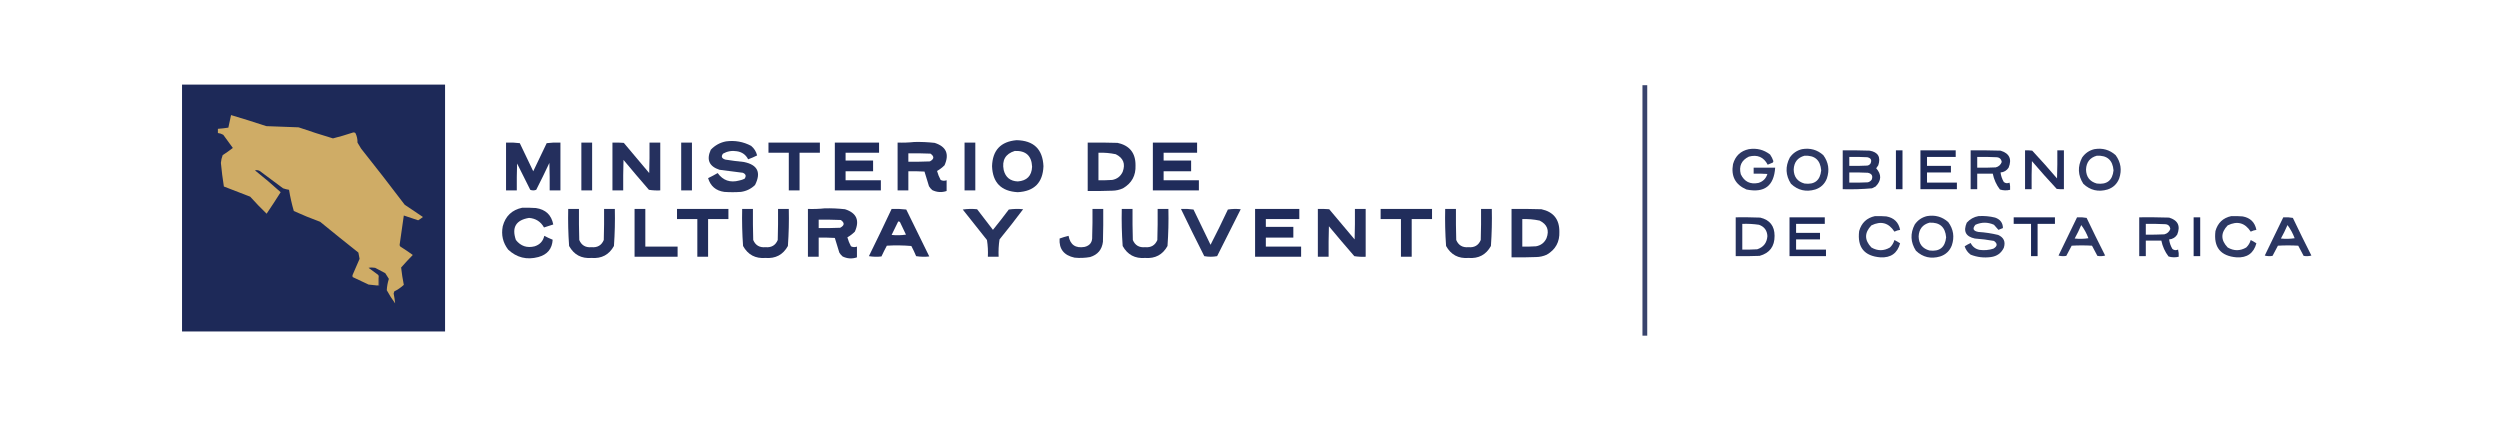 <?xml version="1.0" encoding="UTF-8"?>
<!DOCTYPE svg PUBLIC "-//W3C//DTD SVG 1.1//EN" "http://www.w3.org/Graphics/SVG/1.1/DTD/svg11.dtd">
<svg xmlns="http://www.w3.org/2000/svg" version="1.1" width="4182px" height="704px" style="shape-rendering:geometricPrecision; text-rendering:geometricPrecision; image-rendering:optimizeQuality; fill-rule:evenodd; clip-rule:evenodd" xmlns:xlink="http://www.w3.org/1999/xlink">
<g><path style="opacity:0.997" fill="#1d2958" d="M 304.5,141.5 C 451.167,141.5 597.833,141.5 744.5,141.5C 744.5,279.167 744.5,416.833 744.5,554.5C 597.833,554.5 451.167,554.5 304.5,554.5C 304.5,416.833 304.5,279.167 304.5,141.5 Z"/></g>
<g><path style="opacity:0.875" fill="#1d2958" d="M 2747.5,142.5 C 2750.17,142.5 2752.83,142.5 2755.5,142.5C 2755.5,282.167 2755.5,421.833 2755.5,561.5C 2752.83,561.5 2750.17,561.5 2747.5,561.5C 2747.5,421.833 2747.5,282.167 2747.5,142.5 Z"/></g>
<g><path style="opacity:1" fill="#cfac66" d="M 633.5,462.5 C 633.5,467.5 633.5,472.5 633.5,477.5C 632.5,477.5 631.5,477.5 630.5,477.5C 625.823,477.165 621.156,476.665 616.5,476C 607.591,471.962 598.758,467.795 590,463.5C 589.333,462.167 589.333,460.833 590,459.5C 593.833,450.667 597.667,441.833 601.5,433C 600.942,429.486 600.276,425.986 599.5,422.5C 578.022,405.523 556.689,388.356 535.5,371C 520.616,365.559 505.949,359.559 491.5,353C 488.121,341.354 485.454,329.52 483.5,317.5C 480.101,316.984 476.768,316.15 473.5,315C 460.5,305.333 447.5,295.667 434.5,286C 431.97,284.578 429.303,284.245 426.5,285C 441.245,296.702 455.578,308.869 469.5,321.5C 461.863,333.635 454.03,345.635 446,357.5C 436.47,348.304 427.303,338.804 418.5,329C 403.833,323.333 389.167,317.667 374.5,312C 372.409,298.937 370.742,285.77 369.5,272.5C 369.865,268.006 370.865,263.673 372.5,259.5C 378.38,255.733 384.046,251.733 389.5,247.5C 384.167,240.167 378.833,232.833 373.5,225.5C 370.696,223.899 367.696,222.899 364.5,222.5C 364.5,220.167 364.5,217.833 364.5,215.5C 370.405,215.079 376.239,214.412 382,213.5C 383.662,206.519 385.162,199.519 386.5,192.5C 406.24,198.357 425.906,204.524 445.5,211C 463.497,211.759 481.497,212.425 499.5,213C 518.535,219.567 537.701,225.734 557,231.5C 567.971,228.731 578.804,225.564 589.5,222C 591.259,221.202 592.926,221.369 594.5,222.5C 597.005,227.496 598.172,232.83 598,238.5C 600,241.833 602,245.167 604,248.5C 628.716,279.547 653.049,310.881 677,342.5C 687.08,349.457 697.247,356.291 707.5,363C 704.971,365.029 702.304,366.862 699.5,368.5C 691.5,365.833 683.5,363.167 675.5,360.5C 673.087,376.805 670.753,393.139 668.5,409.5C 668.529,411.029 669.196,412.196 670.5,413C 677.339,417.252 684.006,421.752 690.5,426.5C 683.816,433.35 677.316,440.35 671,447.5C 672.056,457.172 673.556,466.838 675.5,476.5C 670.763,480.882 665.43,484.548 659.5,487.5C 659.167,488.667 658.833,489.833 658.5,491C 659.607,496.52 660.44,502.02 661,507.5C 655.834,500.505 651.167,493.172 647,485.5C 647.321,479.058 648.488,472.724 650.5,466.5C 648.625,463.249 646.625,460.082 644.5,457C 638.833,454 633.167,451 627.5,448C 623.833,447.333 620.167,447.333 616.5,448C 621.5,451.667 626.5,455.333 631.5,459C 632.823,459.816 633.489,460.983 633.5,462.5 Z"/></g>
<g><path style="opacity:0.953" fill="#1d2958" d="M 1700.5,234.5 C 1729.23,235.065 1744.23,249.565 1745.5,278C 1744.49,305.51 1730.16,320.01 1702.5,321.5C 1674.81,319.981 1660.48,305.481 1659.5,278C 1660.35,251.321 1674.01,236.821 1700.5,234.5 Z M 1697.5,252.5 C 1716.05,251.754 1725.71,260.587 1726.5,279C 1725.79,294.21 1717.79,302.377 1702.5,303.5C 1689.9,302.963 1682.07,296.63 1679,284.5C 1675.73,268.003 1681.9,257.336 1697.5,252.5 Z"/></g>
<g><path style="opacity:0.949" fill="#1d2958" d="M 1214.5,236.5 C 1229.38,234.527 1243.38,237.027 1256.5,244C 1261.63,248.267 1264.96,253.6 1266.5,260C 1261.66,262.45 1256.66,264.617 1251.5,266.5C 1247.58,258.766 1241.25,254.266 1232.5,253C 1224.36,251.65 1216.69,252.983 1209.5,257C 1205.86,261.783 1207.2,265.116 1213.5,267C 1223.79,268.633 1234.13,269.966 1244.5,271C 1267.43,275.703 1273.6,288.537 1263,309.5C 1256.45,315.859 1248.61,319.692 1239.5,321C 1230.17,321.667 1220.83,321.667 1211.5,321C 1197.54,319.028 1188.54,311.361 1184.5,298C 1189.96,295.368 1195.29,292.535 1200.5,289.5C 1209.44,301.871 1221.44,306.038 1236.5,302C 1239.64,301.399 1242.64,300.399 1245.5,299C 1248.69,294.423 1247.69,291.09 1242.5,289C 1229.51,287.286 1216.51,285.62 1203.5,284C 1186.26,278.311 1181.43,267.144 1189,250.5C 1196.06,243.055 1204.56,238.388 1214.5,236.5 Z"/></g>
<g><path style="opacity:0.96" fill="#1d2958" d="M 1529.5,237.5 C 1540.87,237.241 1552.2,237.741 1563.5,239C 1582.91,245.187 1588.41,257.687 1580,276.5C 1576.15,280.312 1571.99,283.479 1567.5,286C 1568.93,291.29 1570.93,296.29 1573.5,301C 1576.75,302.644 1580.08,302.811 1583.5,301.5C 1583.5,307.5 1583.5,313.5 1583.5,319.5C 1575.29,322.282 1567.29,321.782 1559.5,318C 1557.29,316.127 1555.46,313.96 1554,311.5C 1551.42,303.328 1548.92,295.161 1546.5,287C 1537.51,286.5 1528.51,286.334 1519.5,286.5C 1519.5,297.167 1519.5,307.833 1519.5,318.5C 1513.5,318.5 1507.5,318.5 1501.5,318.5C 1501.5,291.833 1501.5,265.167 1501.5,238.5C 1511.01,238.827 1520.35,238.494 1529.5,237.5 Z M 1519.5,256.5 C 1531.84,256.333 1544.17,256.5 1556.5,257C 1563.17,261.706 1562.84,266.039 1555.5,270C 1543.5,270.5 1531.5,270.667 1519.5,270.5C 1519.5,265.833 1519.5,261.167 1519.5,256.5 Z"/></g>
<g><path style="opacity:0.965" fill="#1d2958" d="M 846.5,238.5 C 854.196,238.169 861.862,238.503 869.5,239.5C 877,255.167 884.5,270.833 892,286.5C 899.5,270.833 907,255.167 914.5,239.5C 922.138,238.503 929.804,238.169 937.5,238.5C 937.5,265.167 937.5,291.833 937.5,318.5C 931.5,318.5 925.5,318.5 919.5,318.5C 919.667,303.163 919.5,287.83 919,272.5C 911.939,287.623 904.605,302.623 897,317.5C 893.667,318.833 890.333,318.833 887,317.5C 879.667,302.833 872.333,288.167 865,273.5C 864.5,288.496 864.333,303.496 864.5,318.5C 858.5,318.5 852.5,318.5 846.5,318.5C 846.5,291.833 846.5,265.167 846.5,238.5 Z"/></g>
<g><path style="opacity:0.958" fill="#1d2958" d="M 972.5,238.5 C 978.5,238.5 984.5,238.5 990.5,238.5C 990.5,265.167 990.5,291.833 990.5,318.5C 984.5,318.5 978.5,318.5 972.5,318.5C 972.5,291.833 972.5,265.167 972.5,238.5 Z"/></g>
<g><path style="opacity:0.964" fill="#1d2958" d="M 1024.5,238.5 C 1030.84,238.334 1037.18,238.5 1043.5,239C 1057.67,255.833 1071.83,272.667 1086,289.5C 1086.5,272.503 1086.67,255.503 1086.5,238.5C 1092.5,238.5 1098.5,238.5 1104.5,238.5C 1104.5,265.167 1104.5,291.833 1104.5,318.5C 1098.13,318.83 1091.8,318.496 1085.5,317.5C 1071.15,300.98 1056.98,284.314 1043,267.5C 1042.5,284.497 1042.33,301.497 1042.5,318.5C 1036.5,318.5 1030.5,318.5 1024.5,318.5C 1024.5,291.833 1024.5,265.167 1024.5,238.5 Z"/></g>
<g><path style="opacity:0.958" fill="#1d2958" d="M 1139.5,238.5 C 1145.5,238.5 1151.5,238.5 1157.5,238.5C 1157.5,265.167 1157.5,291.833 1157.5,318.5C 1151.5,318.5 1145.5,318.5 1139.5,318.5C 1139.5,291.833 1139.5,265.167 1139.5,238.5 Z"/></g>
<g><path style="opacity:0.977" fill="#1d2958" d="M 1285.5,238.5 C 1314.17,238.5 1342.83,238.5 1371.5,238.5C 1371.5,244.167 1371.5,249.833 1371.5,255.5C 1360.17,255.5 1348.83,255.5 1337.5,255.5C 1337.5,276.5 1337.5,297.5 1337.5,318.5C 1331.5,318.5 1325.5,318.5 1319.5,318.5C 1319.5,297.5 1319.5,276.5 1319.5,255.5C 1308.17,255.5 1296.83,255.5 1285.5,255.5C 1285.5,249.833 1285.5,244.167 1285.5,238.5 Z"/></g>
<g><path style="opacity:0.987" fill="#1d2958" d="M 1396.5,238.5 C 1421.17,238.5 1445.83,238.5 1470.5,238.5C 1470.5,244.167 1470.5,249.833 1470.5,255.5C 1451.83,255.5 1433.17,255.5 1414.5,255.5C 1414.5,259.833 1414.5,264.167 1414.5,268.5C 1429.83,268.5 1445.17,268.5 1460.5,268.5C 1460.5,274.5 1460.5,280.5 1460.5,286.5C 1445.17,286.5 1429.83,286.5 1414.5,286.5C 1414.5,291.5 1414.5,296.5 1414.5,301.5C 1434.17,301.5 1453.83,301.5 1473.5,301.5C 1473.5,307.167 1473.5,312.833 1473.5,318.5C 1447.83,318.5 1422.17,318.5 1396.5,318.5C 1396.5,291.833 1396.5,265.167 1396.5,238.5 Z"/></g>
<g><path style="opacity:0.958" fill="#1d2958" d="M 1613.5,238.5 C 1619.5,238.5 1625.5,238.5 1631.5,238.5C 1631.5,265.167 1631.5,291.833 1631.5,318.5C 1625.5,318.5 1619.5,318.5 1613.5,318.5C 1613.5,291.833 1613.5,265.167 1613.5,238.5 Z"/></g>
<g><path style="opacity:0.96" fill="#1d2958" d="M 1819.5,238.5 C 1836.17,238.333 1852.84,238.5 1869.5,239C 1889.62,243.398 1899.62,255.898 1899.5,276.5C 1900.2,293.606 1893.2,306.44 1878.5,315C 1872.79,317.594 1866.79,318.927 1860.5,319C 1846.84,319.5 1833.17,319.667 1819.5,319.5C 1819.5,292.5 1819.5,265.5 1819.5,238.5 Z M 1837.5,255.5 C 1847.29,255.144 1856.96,255.977 1866.5,258C 1879.16,264.312 1883,274.145 1878,287.5C 1874.5,295.003 1868.66,299.503 1860.5,301C 1852.84,301.5 1845.17,301.666 1837.5,301.5C 1837.5,286.167 1837.5,270.833 1837.5,255.5 Z"/></g>
<g><path style="opacity:0.987" fill="#1d2958" d="M 1928.5,238.5 C 1953.17,238.5 1977.83,238.5 2002.5,238.5C 2002.5,244.167 2002.5,249.833 2002.5,255.5C 1983.83,255.5 1965.17,255.5 1946.5,255.5C 1946.5,259.833 1946.5,264.167 1946.5,268.5C 1961.83,268.5 1977.17,268.5 1992.5,268.5C 1992.5,274.5 1992.5,280.5 1992.5,286.5C 1977.17,286.5 1961.83,286.5 1946.5,286.5C 1946.5,291.5 1946.5,296.5 1946.5,301.5C 1966.17,301.5 1985.83,301.5 2005.5,301.5C 2005.5,307.167 2005.5,312.833 2005.5,318.5C 1979.83,318.5 1954.17,318.5 1928.5,318.5C 1928.5,291.833 1928.5,265.167 1928.5,238.5 Z"/></g>
<g><path style="opacity:0.929" fill="#1d2958" d="M 2925.5,249.5 C 2938.75,247.437 2950.58,250.437 2961,258.5C 2963.36,261.893 2965.2,265.56 2966.5,269.5C 2966.39,270.442 2966.06,271.275 2965.5,272C 2962.59,273.037 2959.76,274.204 2957,275.5C 2950.27,262.689 2939.77,258.189 2925.5,262C 2913.03,268.12 2908.53,277.953 2912,291.5C 2917.94,303.939 2927.77,308.772 2941.5,306C 2949.17,303.667 2954.17,298.667 2956.5,291C 2948.84,290.5 2941.17,290.334 2933.5,290.5C 2933.5,287.167 2933.5,283.833 2933.5,280.5C 2945.5,280.5 2957.5,280.5 2969.5,280.5C 2967.52,310.966 2951.52,323.133 2921.5,317C 2902.87,308.918 2895.37,294.751 2899,274.5C 2902.89,260.771 2911.73,252.438 2925.5,249.5 Z"/></g>
<g><path style="opacity:0.922" fill="#1d2958" d="M 3014.5,249.5 C 3028.07,247.179 3039.9,250.513 3050,259.5C 3058.75,271.384 3060.75,284.384 3056,298.5C 3052.41,307.759 3045.91,313.925 3036.5,317C 3021.04,321.543 3007.54,318.376 2996,307.5C 2986.81,293.256 2986.15,278.59 2994,263.5C 2999.12,256.199 3005.95,251.533 3014.5,249.5 Z M 3018.5,260.5 C 3035.75,259.583 3045.08,267.75 3046.5,285C 3044.74,301.889 3035.4,309.223 3018.5,307C 3006.73,303.717 3000.73,295.884 3000.5,283.5C 3001.05,271.333 3007.05,263.667 3018.5,260.5 Z"/></g>
<g><path style="opacity:0.922" fill="#1d2958" d="M 3503.5,249.5 C 3517.07,247.179 3528.9,250.513 3539,259.5C 3547.75,271.384 3549.75,284.384 3545,298.5C 3541.41,307.759 3534.91,313.925 3525.5,317C 3510.04,321.543 3496.54,318.376 3485,307.5C 3475.81,293.256 3475.15,278.59 3483,263.5C 3488.12,256.199 3494.95,251.533 3503.5,249.5 Z M 3507.5,260.5 C 3524.75,259.583 3534.08,267.75 3535.5,285C 3533.74,301.889 3524.4,309.223 3507.5,307C 3495.73,303.717 3489.73,295.884 3489.5,283.5C 3490.05,271.333 3496.05,263.667 3507.5,260.5 Z"/></g>
<g><path style="opacity:0.96" fill="#1d2958" d="M 3082.5,251.5 C 3097.5,251.333 3112.5,251.5 3127.5,252C 3141.67,254.493 3146.5,262.66 3142,276.5C 3140.83,278.167 3139.67,279.833 3138.5,281.5C 3147.71,291.88 3147.38,302.047 3137.5,312C 3135.5,313 3133.5,314 3131.5,315C 3115.22,316.44 3098.89,316.94 3082.5,316.5C 3082.5,294.833 3082.5,273.167 3082.5,251.5 Z M 3093.5,262.5 C 3103.51,262.334 3113.51,262.5 3123.5,263C 3129.72,264.282 3131.56,267.782 3129,273.5C 3127.68,275.487 3125.85,276.654 3123.5,277C 3113.51,277.5 3103.51,277.666 3093.5,277.5C 3093.5,272.5 3093.5,267.5 3093.5,262.5 Z M 3093.5,288.5 C 3103.84,288.334 3114.17,288.5 3124.5,289C 3131.18,290.426 3133.35,294.259 3131,300.5C 3129.36,302.81 3127.2,304.31 3124.5,305C 3114.17,305.5 3103.84,305.666 3093.5,305.5C 3093.5,299.833 3093.5,294.167 3093.5,288.5 Z"/></g>
<g><path style="opacity:1" fill="#1d2958" d="M 3171.5,251.5 C 3175.17,251.5 3178.83,251.5 3182.5,251.5C 3182.5,273.167 3182.5,294.833 3182.5,316.5C 3178.83,316.5 3175.17,316.5 3171.5,316.5C 3171.5,294.833 3171.5,273.167 3171.5,251.5 Z"/></g>
<g><path style="opacity:0.99" fill="#1d2958" d="M 3212.5,251.5 C 3232.17,251.5 3251.83,251.5 3271.5,251.5C 3271.5,255.167 3271.5,258.833 3271.5,262.5C 3255.5,262.5 3239.5,262.5 3223.5,262.5C 3223.5,267.5 3223.5,272.5 3223.5,277.5C 3236.83,277.5 3250.17,277.5 3263.5,277.5C 3263.5,281.167 3263.5,284.833 3263.5,288.5C 3250.17,288.5 3236.83,288.5 3223.5,288.5C 3223.5,294.167 3223.5,299.833 3223.5,305.5C 3240.17,305.5 3256.83,305.5 3273.5,305.5C 3273.5,309.167 3273.5,312.833 3273.5,316.5C 3253.17,316.5 3232.83,316.5 3212.5,316.5C 3212.5,294.833 3212.5,273.167 3212.5,251.5 Z"/></g>
<g><path style="opacity:0.961" fill="#1d2958" d="M 3296.5,251.5 C 3313.17,251.333 3329.84,251.5 3346.5,252C 3361.35,256.547 3365.85,266.047 3360,280.5C 3356.75,285.371 3352.25,288.037 3346.5,288.5C 3347.23,294.198 3349.07,299.531 3352,304.5C 3354.9,306.745 3358.06,307.078 3361.5,305.5C 3362.49,309.445 3362.82,313.445 3362.5,317.5C 3356.75,318.891 3351.08,318.724 3345.5,317C 3339.48,309.099 3335.48,300.265 3333.5,290.5C 3324.83,290.5 3316.17,290.5 3307.5,290.5C 3307.5,299.167 3307.5,307.833 3307.5,316.5C 3303.83,316.5 3300.17,316.5 3296.5,316.5C 3296.5,294.833 3296.5,273.167 3296.5,251.5 Z M 3307.5,262.5 C 3318.17,262.333 3328.84,262.5 3339.5,263C 3344.69,263.192 3347.69,265.859 3348.5,271C 3346.75,275.749 3343.42,278.749 3338.5,280C 3328.17,280.5 3317.84,280.666 3307.5,280.5C 3307.5,274.5 3307.5,268.5 3307.5,262.5 Z"/></g>
<g><path style="opacity:0.969" fill="#1d2958" d="M 3387.5,251.5 C 3391.51,251.334 3395.51,251.501 3399.5,252C 3413.7,267.202 3427.54,282.702 3441,298.5C 3441.5,282.837 3441.67,267.17 3441.5,251.5C 3445.17,251.5 3448.83,251.5 3452.5,251.5C 3452.5,273.167 3452.5,294.833 3452.5,316.5C 3448.49,316.666 3444.49,316.499 3440.5,316C 3426.3,300.798 3412.46,285.298 3399,269.5C 3398.5,285.163 3398.33,300.83 3398.5,316.5C 3394.83,316.5 3391.17,316.5 3387.5,316.5C 3387.5,294.833 3387.5,273.167 3387.5,251.5 Z"/></g>
<g><path style="opacity:0.95" fill="#1d2958" d="M 873.5,347.5 C 881.174,347.334 888.841,347.5 896.5,348C 912.764,350.426 922.43,359.593 925.5,375.5C 920.313,377.005 915.147,378.672 910,380.5C 904.564,370.746 896.231,365.413 885,364.5C 863.041,368.079 855.708,380.412 863,401.5C 871.144,411.77 881.644,415.27 894.5,412C 903.14,409.193 908.473,403.36 910.5,394.5C 915.047,396.94 919.713,399.107 924.5,401C 923.64,416.223 915.64,425.89 900.5,430C 881.205,435.134 864.372,430.968 850,417.5C 841.189,405.92 838.189,392.92 841,378.5C 845.526,361.473 856.359,351.139 873.5,347.5 Z"/></g>
<g><path style="opacity:0.96" fill="#1d2958" d="M 1379.5,348.5 C 1390.87,348.241 1402.2,348.741 1413.5,350C 1432.91,356.187 1438.41,368.687 1430,387.5C 1426.15,391.312 1421.99,394.479 1417.5,397C 1418.93,402.29 1420.93,407.29 1423.5,412C 1426.75,413.644 1430.08,413.811 1433.5,412.5C 1433.5,418.5 1433.5,424.5 1433.5,430.5C 1425.29,433.282 1417.29,432.782 1409.5,429C 1407.29,427.127 1405.46,424.96 1404,422.5C 1401.42,414.328 1398.92,406.161 1396.5,398C 1387.51,397.5 1378.51,397.334 1369.5,397.5C 1369.5,408.167 1369.5,418.833 1369.5,429.5C 1363.5,429.5 1357.5,429.5 1351.5,429.5C 1351.5,402.833 1351.5,376.167 1351.5,349.5C 1361.01,349.827 1370.35,349.494 1379.5,348.5 Z M 1369.5,367.5 C 1381.84,367.333 1394.17,367.5 1406.5,368C 1413.17,372.706 1412.84,377.039 1405.5,381C 1393.5,381.5 1381.5,381.667 1369.5,381.5C 1369.5,376.833 1369.5,372.167 1369.5,367.5 Z"/></g>
<g><path style="opacity:0.958" fill="#1d2958" d="M 950.5,349.5 C 956.5,349.5 962.5,349.5 968.5,349.5C 968.333,366.837 968.5,384.17 969,401.5C 972.751,410.394 979.584,414.394 989.5,413.5C 999.416,414.394 1006.25,410.394 1010,401.5C 1010.5,384.17 1010.67,366.837 1010.5,349.5C 1016.5,349.5 1022.5,349.5 1028.5,349.5C 1028.97,370.234 1028.47,390.9 1027,411.5C 1018.9,426.136 1006.4,432.803 989.5,431.5C 972.598,432.803 960.098,426.136 952,411.5C 950.535,390.9 950.035,370.234 950.5,349.5 Z"/></g>
<g><path style="opacity:0.976" fill="#1d2958" d="M 1061.5,349.5 C 1067.5,349.5 1073.5,349.5 1079.5,349.5C 1079.5,370.5 1079.5,391.5 1079.5,412.5C 1097.5,412.5 1115.5,412.5 1133.5,412.5C 1133.5,418.167 1133.5,423.833 1133.5,429.5C 1109.5,429.5 1085.5,429.5 1061.5,429.5C 1061.5,402.833 1061.5,376.167 1061.5,349.5 Z"/></g>
<g><path style="opacity:0.977" fill="#1d2958" d="M 1132.5,349.5 C 1161.17,349.5 1189.83,349.5 1218.5,349.5C 1218.5,355.167 1218.5,360.833 1218.5,366.5C 1207.17,366.5 1195.83,366.5 1184.5,366.5C 1184.5,387.5 1184.5,408.5 1184.5,429.5C 1178.5,429.5 1172.5,429.5 1166.5,429.5C 1166.5,408.5 1166.5,387.5 1166.5,366.5C 1155.17,366.5 1143.83,366.5 1132.5,366.5C 1132.5,360.833 1132.5,355.167 1132.5,349.5 Z"/></g>
<g><path style="opacity:0.958" fill="#1d2958" d="M 1241.5,349.5 C 1247.5,349.5 1253.5,349.5 1259.5,349.5C 1259.33,366.837 1259.5,384.17 1260,401.5C 1263.75,410.394 1270.58,414.394 1280.5,413.5C 1290.42,414.394 1297.25,410.394 1301,401.5C 1301.5,384.17 1301.67,366.837 1301.5,349.5C 1307.5,349.5 1313.5,349.5 1319.5,349.5C 1319.97,370.234 1319.47,390.9 1318,411.5C 1309.9,426.136 1297.4,432.803 1280.5,431.5C 1263.6,432.803 1251.1,426.136 1243,411.5C 1241.53,390.9 1241.03,370.234 1241.5,349.5 Z"/></g>
<g><path style="opacity:0.964" fill="#1d2958" d="M 1491.5,349.5 C 1499.75,349.184 1507.92,349.518 1516,350.5C 1528.71,376.744 1541.54,402.91 1554.5,429C 1547.14,429.831 1539.81,429.665 1532.5,428.5C 1530.11,422.713 1527.44,417.046 1524.5,411.5C 1510.85,410.334 1497.18,410.167 1483.5,411C 1480.31,416.912 1477.31,422.912 1474.5,429C 1467.48,429.831 1460.48,429.664 1453.5,428.5C 1466.46,402.256 1479.12,375.922 1491.5,349.5 Z M 1502.5,370.5 C 1503.68,370.281 1504.68,370.614 1505.5,371.5C 1508.83,378.5 1512.17,385.5 1515.5,392.5C 1507.52,393.665 1499.52,393.832 1491.5,393C 1495.07,385.444 1498.74,377.944 1502.5,370.5 Z"/></g>
<g><path style="opacity:0.95" fill="#1d2958" d="M 1610.5,350.5 C 1618.32,349.344 1626.32,349.177 1634.5,350C 1643.33,361.5 1652.17,373 1661,384.5C 1670.07,373.348 1678.91,362.014 1687.5,350.5C 1695.48,349.335 1703.48,349.168 1711.5,350C 1698.7,367.105 1685.53,383.939 1672,400.5C 1670.55,410.061 1670.05,419.727 1670.5,429.5C 1664.5,429.5 1658.5,429.5 1652.5,429.5C 1652.95,420.06 1652.45,410.726 1651,401.5C 1637.48,384.431 1623.98,367.431 1610.5,350.5 Z"/></g>
<g><path style="opacity:0.952" fill="#1d2958" d="M 1827.5,349.5 C 1833.5,349.5 1839.5,349.5 1845.5,349.5C 1845.67,367.836 1845.5,386.17 1845,404.5C 1843.34,417.662 1836.17,426.162 1823.5,430C 1814.9,431.542 1806.23,431.876 1797.5,431C 1779.64,427.122 1771.31,416.455 1772.5,399C 1777.43,397.19 1782.43,395.69 1787.5,394.5C 1790.23,409.546 1799.23,415.713 1814.5,413C 1823.42,410.7 1827.58,404.866 1827,395.5C 1827.5,380.17 1827.67,364.837 1827.5,349.5 Z"/></g>
<g><path style="opacity:0.958" fill="#1d2958" d="M 1876.5,349.5 C 1882.5,349.5 1888.5,349.5 1894.5,349.5C 1894.33,366.837 1894.5,384.17 1895,401.5C 1898.75,410.394 1905.58,414.394 1915.5,413.5C 1925.42,414.394 1932.25,410.394 1936,401.5C 1936.5,384.17 1936.67,366.837 1936.5,349.5C 1942.5,349.5 1948.5,349.5 1954.5,349.5C 1954.97,370.234 1954.47,390.9 1953,411.5C 1944.9,426.136 1932.4,432.803 1915.5,431.5C 1898.6,432.803 1886.1,426.136 1878,411.5C 1876.53,390.9 1876.03,370.234 1876.5,349.5 Z"/></g>
<g><path style="opacity:0.952" fill="#1d2958" d="M 1975.5,349.5 C 1982.53,349.17 1989.53,349.503 1996.5,350.5C 2006,370.167 2015.5,389.833 2025,409.5C 2035.04,390.042 2044.71,370.376 2054,350.5C 2061.09,349.354 2068.25,349.188 2075.5,350C 2062.21,376.089 2049.04,402.256 2036,428.5C 2028.89,429.812 2021.72,429.812 2014.5,428.5C 2001.22,402.268 1988.22,375.935 1975.5,349.5 Z"/></g>
<g><path style="opacity:0.987" fill="#1d2958" d="M 2099.5,349.5 C 2124.17,349.5 2148.83,349.5 2173.5,349.5C 2173.5,355.167 2173.5,360.833 2173.5,366.5C 2154.83,366.5 2136.17,366.5 2117.5,366.5C 2117.5,370.833 2117.5,375.167 2117.5,379.5C 2132.83,379.5 2148.17,379.5 2163.5,379.5C 2163.5,385.5 2163.5,391.5 2163.5,397.5C 2148.17,397.5 2132.83,397.5 2117.5,397.5C 2117.5,402.5 2117.5,407.5 2117.5,412.5C 2137.17,412.5 2156.83,412.5 2176.5,412.5C 2176.5,418.167 2176.5,423.833 2176.5,429.5C 2150.83,429.5 2125.17,429.5 2099.5,429.5C 2099.5,402.833 2099.5,376.167 2099.5,349.5 Z"/></g>
<g><path style="opacity:0.964" fill="#1d2958" d="M 2204.5,349.5 C 2210.84,349.334 2217.18,349.5 2223.5,350C 2237.67,366.833 2251.83,383.667 2266,400.5C 2266.5,383.503 2266.67,366.503 2266.5,349.5C 2272.5,349.5 2278.5,349.5 2284.5,349.5C 2284.5,376.167 2284.5,402.833 2284.5,429.5C 2278.13,429.83 2271.8,429.496 2265.5,428.5C 2251.15,411.98 2236.98,395.314 2223,378.5C 2222.5,395.497 2222.33,412.497 2222.5,429.5C 2216.5,429.5 2210.5,429.5 2204.5,429.5C 2204.5,402.833 2204.5,376.167 2204.5,349.5 Z"/></g>
<g><path style="opacity:0.977" fill="#1d2958" d="M 2309.5,349.5 C 2338.17,349.5 2366.83,349.5 2395.5,349.5C 2395.5,355.167 2395.5,360.833 2395.5,366.5C 2384.17,366.5 2372.83,366.5 2361.5,366.5C 2361.5,387.5 2361.5,408.5 2361.5,429.5C 2355.5,429.5 2349.5,429.5 2343.5,429.5C 2343.5,408.5 2343.5,387.5 2343.5,366.5C 2332.17,366.5 2320.83,366.5 2309.5,366.5C 2309.5,360.833 2309.5,355.167 2309.5,349.5 Z"/></g>
<g><path style="opacity:0.958" fill="#1d2958" d="M 2417.5,349.5 C 2423.5,349.5 2429.5,349.5 2435.5,349.5C 2435.33,366.837 2435.5,384.17 2436,401.5C 2439.75,410.394 2446.58,414.394 2456.5,413.5C 2466.42,414.394 2473.25,410.394 2477,401.5C 2477.5,384.17 2477.67,366.837 2477.5,349.5C 2483.5,349.5 2489.5,349.5 2495.5,349.5C 2495.97,370.234 2495.47,390.9 2494,411.5C 2485.9,426.136 2473.4,432.803 2456.5,431.5C 2439.6,432.803 2427.1,426.136 2419,411.5C 2417.53,390.9 2417.03,370.234 2417.5,349.5 Z"/></g>
<g><path style="opacity:0.96" fill="#1d2958" d="M 2528.5,349.5 C 2545.17,349.333 2561.84,349.5 2578.5,350C 2598.62,354.398 2608.62,366.898 2608.5,387.5C 2609.2,404.606 2602.2,417.44 2587.5,426C 2581.79,428.594 2575.79,429.927 2569.5,430C 2555.84,430.5 2542.17,430.667 2528.5,430.5C 2528.5,403.5 2528.5,376.5 2528.5,349.5 Z M 2546.5,366.5 C 2556.29,366.144 2565.96,366.977 2575.5,369C 2588.16,375.312 2592,385.145 2587,398.5C 2583.5,406.003 2577.66,410.503 2569.5,412C 2561.84,412.5 2554.17,412.666 2546.5,412.5C 2546.5,397.167 2546.5,381.833 2546.5,366.5 Z"/></g>
<g><path style="opacity:0.923" fill="#1d2958" d="M 3136.5,361.5 C 3142.84,361.334 3149.18,361.5 3155.5,362C 3168.31,364.313 3175.98,371.813 3178.5,384.5C 3175.19,384.993 3172.02,385.993 3169,387.5C 3159.42,372.642 3146.58,369.142 3130.5,377C 3118.62,389.297 3118.62,401.63 3130.5,414C 3140.87,419.995 3151.2,419.995 3161.5,414C 3165.16,410.503 3167.66,406.336 3169,401.5C 3172.35,403.157 3175.51,404.99 3178.5,407C 3173.96,423.623 3162.96,431.457 3145.5,430.5C 3118.49,428.302 3106.65,413.635 3110,386.5C 3113.87,372.798 3122.7,364.465 3136.5,361.5 Z"/></g>
<g><path style="opacity:0.922" fill="#1d2958" d="M 3223.5,361.5 C 3237.07,359.179 3248.9,362.513 3259,371.5C 3267.75,383.384 3269.75,396.384 3265,410.5C 3261.41,419.759 3254.91,425.925 3245.5,429C 3230.04,433.543 3216.54,430.376 3205,419.5C 3195.81,405.256 3195.15,390.59 3203,375.5C 3208.12,368.199 3214.95,363.533 3223.5,361.5 Z M 3227.5,372.5 C 3244.75,371.583 3254.08,379.75 3255.5,397C 3253.74,413.889 3244.4,421.223 3227.5,419C 3215.73,415.717 3209.73,407.884 3209.5,395.5C 3210.05,383.333 3216.05,375.667 3227.5,372.5 Z"/></g>
<g><path style="opacity:0.924" fill="#1d2958" d="M 3309.5,361.5 C 3318.99,360.895 3328.33,361.729 3337.5,364C 3346.07,367.023 3350.4,372.857 3350.5,381.5C 3347.96,382.402 3345.46,383.402 3343,384.5C 3340.64,381.673 3338.14,378.839 3335.5,376C 3325.15,371.373 3314.82,371.373 3304.5,376C 3299.04,382.442 3300.7,386.442 3309.5,388C 3320.66,388.711 3331.66,390.377 3342.5,393C 3352.02,397.225 3355.19,404.392 3352,414.5C 3347.68,423.472 3340.51,428.638 3330.5,430C 3318.77,431.622 3307.43,430.288 3296.5,426C 3291.65,422.473 3288.32,417.807 3286.5,412C 3289.67,409.913 3293.01,408.079 3296.5,406.5C 3299.62,412.787 3304.62,416.62 3311.5,418C 3319.33,419.032 3327,418.365 3334.5,416C 3341.47,411.873 3341.8,407.539 3335.5,403C 3324.92,401.101 3314.26,399.767 3303.5,399C 3288.28,395.727 3283.78,386.894 3290,372.5C 3295.33,366.591 3301.83,362.925 3309.5,361.5 Z"/></g>
<g><path style="opacity:0.923" fill="#1d2958" d="M 3732.5,361.5 C 3738.84,361.334 3745.18,361.5 3751.5,362C 3764.31,364.313 3771.98,371.813 3774.5,384.5C 3771.19,384.993 3768.02,385.993 3765,387.5C 3755.42,372.642 3742.58,369.142 3726.5,377C 3714.62,389.297 3714.62,401.63 3726.5,414C 3736.87,419.995 3747.2,419.995 3757.5,414C 3761.16,410.503 3763.66,406.336 3765,401.5C 3768.35,403.157 3771.51,404.99 3774.5,407C 3769.96,423.623 3758.96,431.457 3741.5,430.5C 3714.49,428.302 3702.65,413.635 3706,386.5C 3709.87,372.798 3718.7,364.465 3732.5,361.5 Z"/></g>
<g><path style="opacity:0.957" fill="#1d2958" d="M 2903.5,363.5 C 2917.17,363.333 2930.84,363.5 2944.5,364C 2960.5,367.807 2968.5,377.974 2968.5,394.5C 2968.63,412.179 2960.3,423.345 2943.5,428C 2930.17,428.5 2916.84,428.667 2903.5,428.5C 2903.5,406.833 2903.5,385.167 2903.5,363.5 Z M 2914.5,374.5 C 2923.89,374.147 2933.22,374.647 2942.5,376C 2951.39,379.22 2956.05,385.554 2956.5,395C 2955.69,406.138 2950.02,413.471 2939.5,417C 2931.17,417.5 2922.84,417.666 2914.5,417.5C 2914.5,403.167 2914.5,388.833 2914.5,374.5 Z"/></g>
<g><path style="opacity:0.99" fill="#1d2958" d="M 2993.5,363.5 C 3013.17,363.5 3032.83,363.5 3052.5,363.5C 3052.5,367.167 3052.5,370.833 3052.5,374.5C 3036.5,374.5 3020.5,374.5 3004.5,374.5C 3004.5,379.5 3004.5,384.5 3004.5,389.5C 3017.83,389.5 3031.17,389.5 3044.5,389.5C 3044.5,393.167 3044.5,396.833 3044.5,400.5C 3031.17,400.5 3017.83,400.5 3004.5,400.5C 3004.5,406.167 3004.5,411.833 3004.5,417.5C 3021.17,417.5 3037.83,417.5 3054.5,417.5C 3054.5,421.167 3054.5,424.833 3054.5,428.5C 3034.17,428.5 3013.83,428.5 2993.5,428.5C 2993.5,406.833 2993.5,385.167 2993.5,363.5 Z"/></g>
<g><path style="opacity:0.996" fill="#1d2958" d="M 3368.5,363.5 C 3391.5,363.5 3414.5,363.5 3437.5,363.5C 3437.5,367.167 3437.5,370.833 3437.5,374.5C 3427.83,374.5 3418.17,374.5 3408.5,374.5C 3408.5,392.5 3408.5,410.5 3408.5,428.5C 3404.83,428.5 3401.17,428.5 3397.5,428.5C 3397.5,410.5 3397.5,392.5 3397.5,374.5C 3387.83,374.5 3378.17,374.5 3368.5,374.5C 3368.5,370.833 3368.5,367.167 3368.5,363.5 Z"/></g>
<g><path style="opacity:0.934" fill="#1d2958" d="M 3474.5,363.5 C 3479.87,363.172 3485.21,363.505 3490.5,364.5C 3500.56,385.623 3510.89,406.623 3521.5,427.5C 3517.2,428.661 3512.87,428.828 3508.5,428C 3505.5,422.333 3502.5,416.667 3499.5,411C 3488.17,410.333 3476.83,410.333 3465.5,411C 3462.5,416.667 3459.5,422.333 3456.5,428C 3452.13,428.828 3447.8,428.661 3443.5,427.5C 3453.84,406.145 3464.18,384.811 3474.5,363.5 Z M 3481.5,376.5 C 3486.47,383.1 3490.47,390.433 3493.5,398.5C 3485.85,399.665 3478.19,399.831 3470.5,399C 3474.58,391.673 3478.25,384.173 3481.5,376.5 Z"/></g>
<g><path style="opacity:0.961" fill="#1d2958" d="M 3578.5,363.5 C 3595.17,363.333 3611.84,363.5 3628.5,364C 3643.35,368.547 3647.85,378.047 3642,392.5C 3638.75,397.371 3634.25,400.037 3628.5,400.5C 3629.23,406.198 3631.07,411.531 3634,416.5C 3636.9,418.745 3640.06,419.078 3643.5,417.5C 3644.49,421.445 3644.82,425.445 3644.5,429.5C 3638.75,430.891 3633.08,430.724 3627.5,429C 3621.48,421.099 3617.48,412.265 3615.5,402.5C 3606.83,402.5 3598.17,402.5 3589.5,402.5C 3589.5,411.167 3589.5,419.833 3589.5,428.5C 3585.83,428.5 3582.17,428.5 3578.5,428.5C 3578.5,406.833 3578.5,385.167 3578.5,363.5 Z M 3589.5,374.5 C 3600.17,374.333 3610.84,374.5 3621.5,375C 3626.69,375.192 3629.69,377.859 3630.5,383C 3628.75,387.749 3625.42,390.749 3620.5,392C 3610.17,392.5 3599.84,392.666 3589.5,392.5C 3589.5,386.5 3589.5,380.5 3589.5,374.5 Z"/></g>
<g><path style="opacity:1" fill="#1d2958" d="M 3669.5,363.5 C 3673.17,363.5 3676.83,363.5 3680.5,363.5C 3680.5,385.167 3680.5,406.833 3680.5,428.5C 3676.83,428.5 3673.17,428.5 3669.5,428.5C 3669.5,406.833 3669.5,385.167 3669.5,363.5 Z"/></g>
<g><path style="opacity:0.934" fill="#1d2958" d="M 3819.5,363.5 C 3824.87,363.172 3830.21,363.505 3835.5,364.5C 3845.56,385.623 3855.89,406.623 3866.5,427.5C 3862.2,428.661 3857.87,428.828 3853.5,428C 3850.5,422.333 3847.5,416.667 3844.5,411C 3833.17,410.333 3821.83,410.333 3810.5,411C 3807.5,416.667 3804.5,422.333 3801.5,428C 3797.13,428.828 3792.8,428.661 3788.5,427.5C 3798.84,406.145 3809.18,384.811 3819.5,363.5 Z M 3826.5,376.5 C 3831.47,383.1 3835.47,390.433 3838.5,398.5C 3830.85,399.665 3823.19,399.831 3815.5,399C 3819.58,391.673 3823.25,384.173 3826.5,376.5 Z"/></g>
<g><path style="opacity:1" fill="#4d485f" d="M 633.5,462.5 C 634.488,467.64 634.821,472.974 634.5,478.5C 632.901,478.768 631.568,478.434 630.5,477.5C 631.5,477.5 632.5,477.5 633.5,477.5C 633.5,472.5 633.5,467.5 633.5,462.5 Z"/></g>
</svg>

